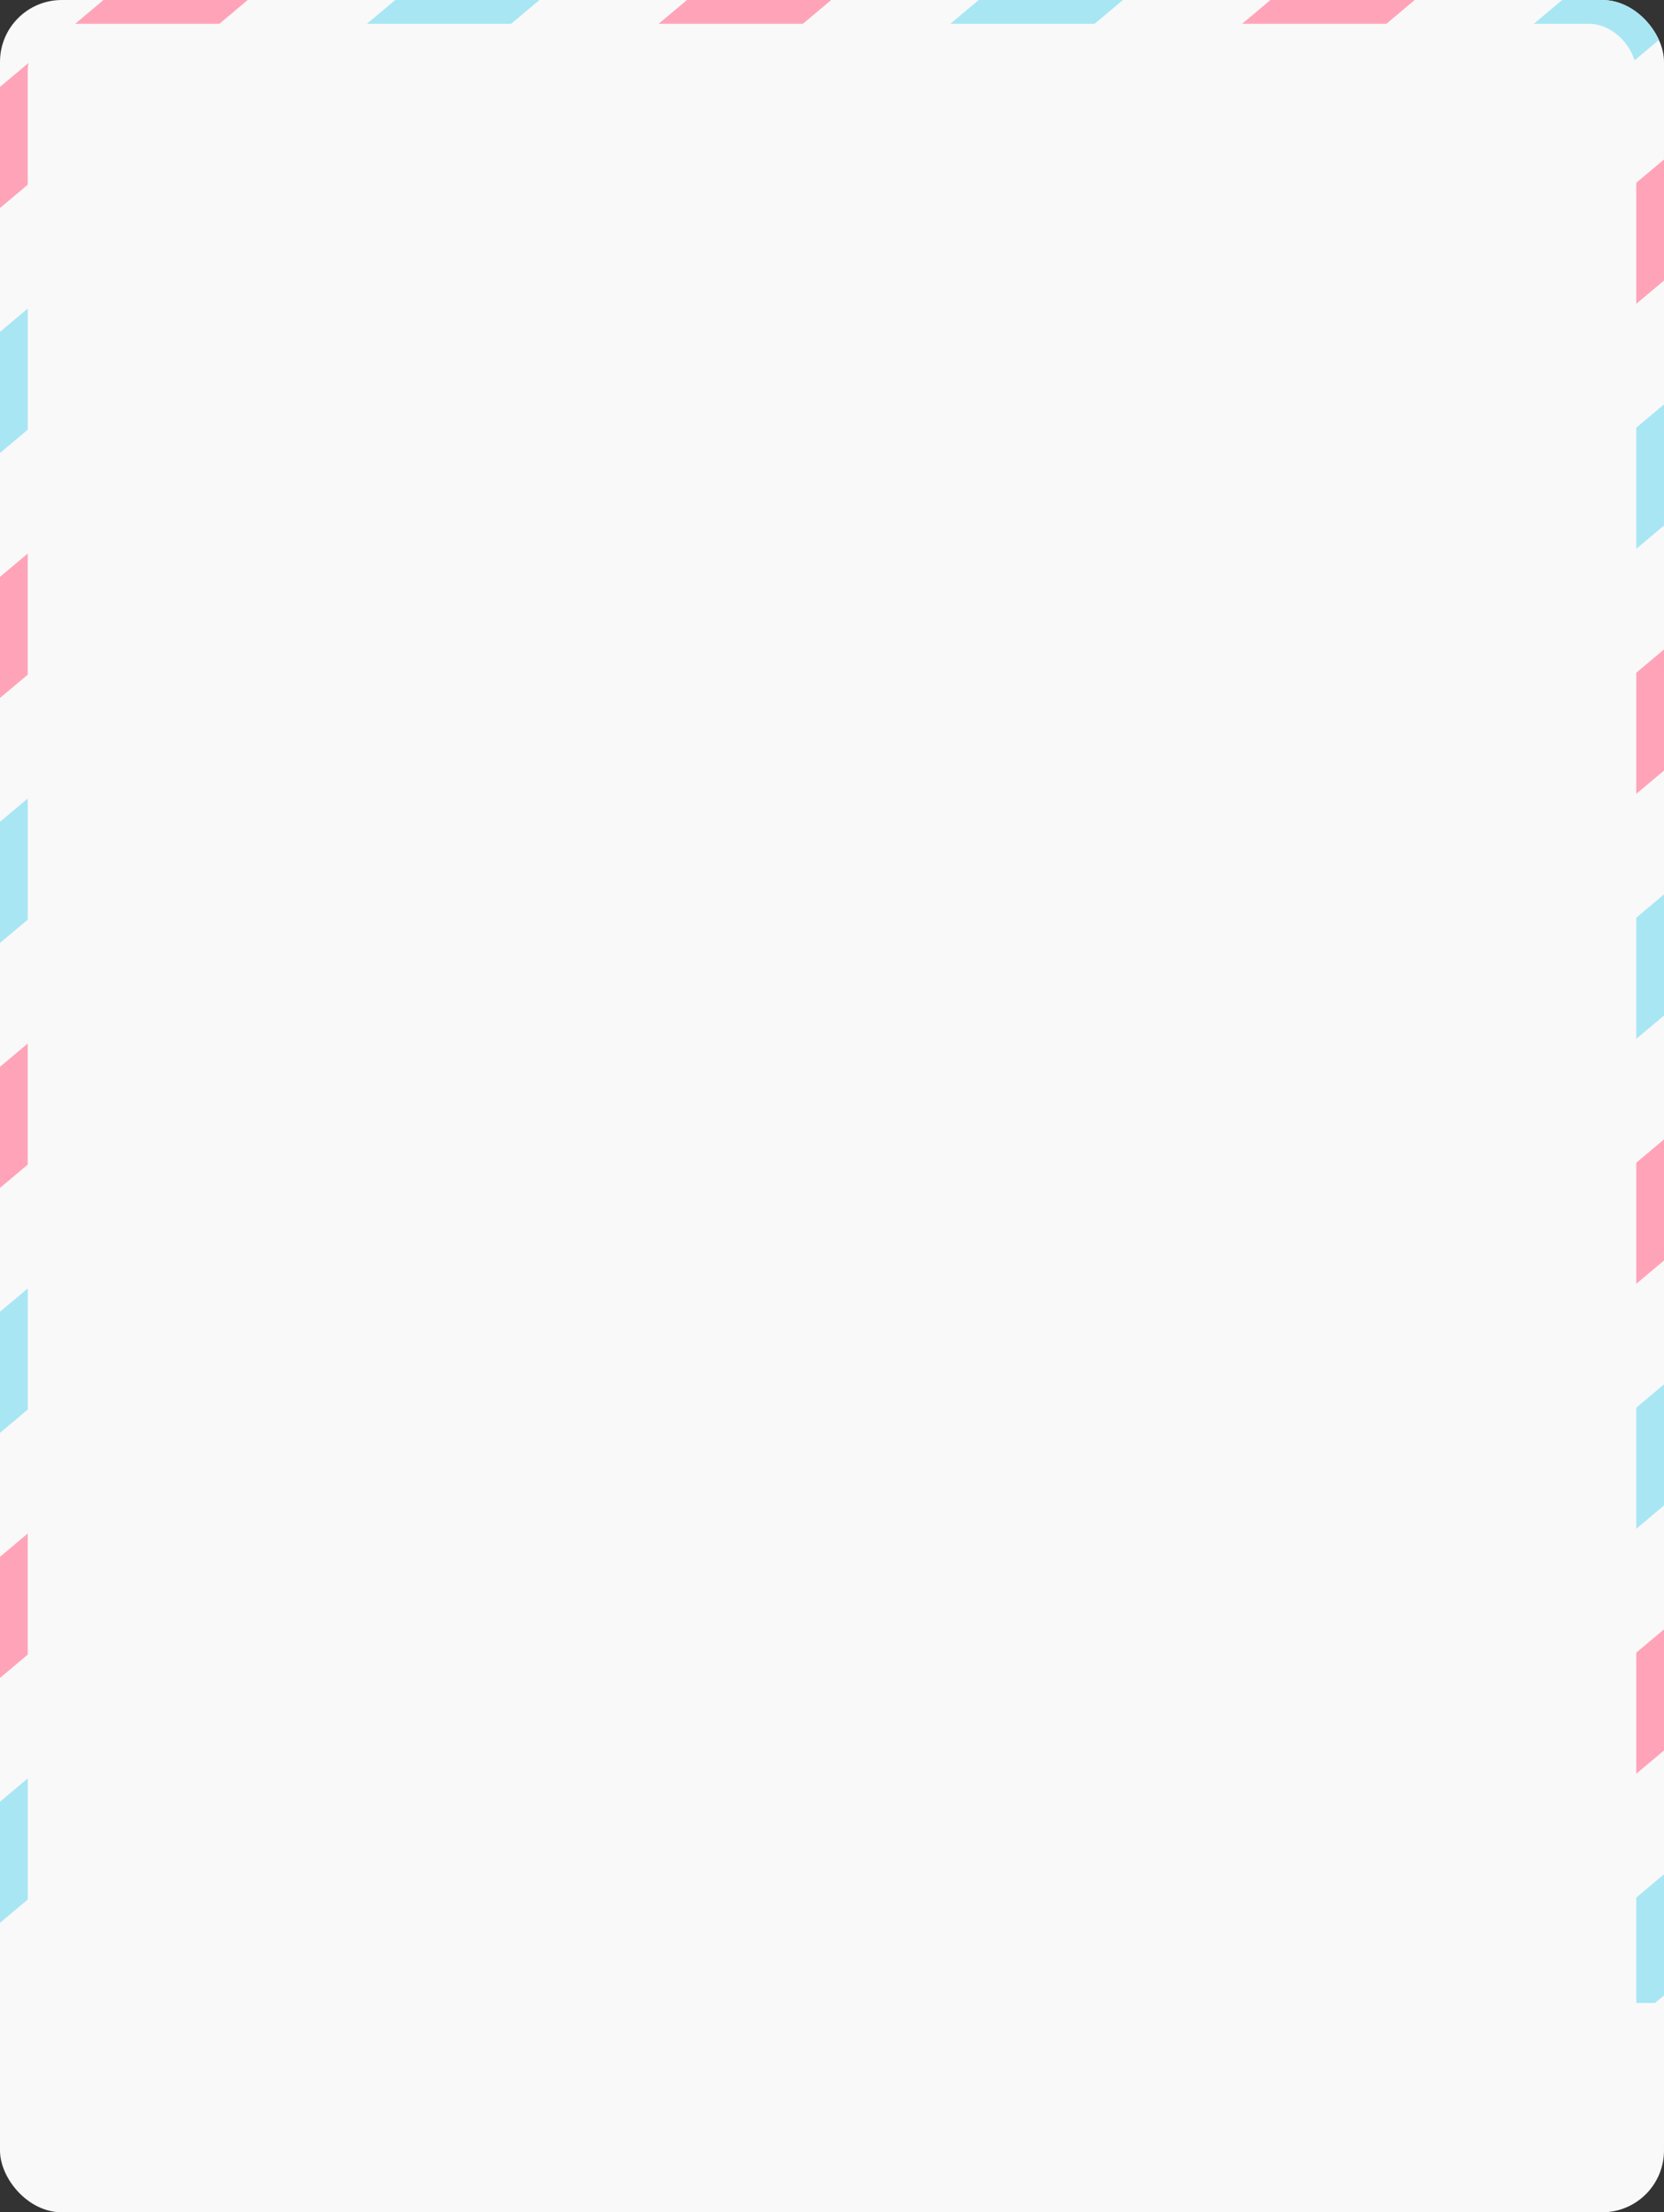 <svg xmlns="http://www.w3.org/2000/svg" xmlns:xlink="http://www.w3.org/1999/xlink" width="700" height="930" viewBox="0 0 700 930">
  <rect x="0" y="0" width="700" height="930" fill="#333333" stroke="none"/>
  <defs>
    <style>
      .cls-1 {
        fill: none;
      }

      .cls-2 {
        fill: #f9f9f9;
      }

      .cls-3 {
        clip-path: url(#clip-path);
      }

      .cls-4 {
        fill: #ffa4b8;
      }

      .cls-5 {
        fill: #a8e6f4;
      }
    </style>
    <clipPath id="clip-path">
      <rect id="Alert_Background" data-name="Alert Background" class="cls-1" width="700" height="930" rx="26" ry="26"/>
    </clipPath>
  </defs>
  <title>画板 79</title>
  <g id="简历预览">
    <g id="窗口1">
      <rect id="Alert_Background-2" data-name="Alert Background" class="cls-2" width="700" height="930" rx="26" ry="26"/>
      <g class="cls-3">
        <g>
          <polygon class="cls-4" points="-101.04 172.22 111.11 -5.79 100.41 -18.55 65.64 -18.55 -101.04 121.31 -101.04 172.22"/>
          <polygon class="cls-5" points="-101.04 275.21 233.84 -5.79 223.13 -18.55 188.37 -18.55 -101.04 224.29 -101.04 275.21"/>
          <polygon class="cls-4" points="-101.04 378.19 356.57 -5.79 345.86 -18.55 311.1 -18.55 -101.04 327.27 -101.04 378.19"/>
          <polygon class="cls-5" points="-101.04 481.17 479.3 -5.79 468.59 -18.55 433.82 -18.55 -101.04 430.26 -101.04 481.17"/>
          <polygon class="cls-4" points="-101.04 584.15 602.03 -5.79 591.32 -18.55 556.55 -18.55 -101.04 533.24 -101.04 584.15"/>
          <polygon class="cls-5" points="-101.04 687.14 724.76 -5.79 714.05 -18.55 679.28 -18.55 -101.04 636.22 -101.04 687.14"/>
          <path class="cls-4" d="M-101,790.12,823,14.72V-4.11A14.44,14.44,0,0,0,808.6-18.55H802L-101,739.2Z"/>
          <path class="cls-5" d="M-86.6,842h46.46L823,117.71V66.79L-96.32,838.22A14.37,14.37,0,0,0-86.6,842Z"/>
          <polygon class="cls-4" points="82.59 842 823.04 220.69 823.04 169.77 21.91 842 82.59 842"/>
          <polygon class="cls-5" points="205.32 842 823.04 323.67 823.04 272.75 144.64 842 205.32 842"/>
          <polygon class="cls-4" points="328.05 842 823.04 426.65 823.04 375.74 267.37 842 328.05 842"/>
          <polygon class="cls-5" points="450.78 842 823.04 529.63 823.04 478.72 390.1 842 450.78 842"/>
          <polygon class="cls-4" points="573.51 842 823.04 632.62 823.04 581.7 512.83 842 573.51 842"/>
          <polygon class="cls-5" points="696.24 842 823.04 735.6 823.04 684.68 635.56 842 696.24 842"/>
        </g>
      </g>
      <rect id="Alert_Background-3" data-name="Alert Background" class="cls-2" x="11.67" y="10" width="676.67" height="910" rx="20" ry="20"/>
    </g>
  </g>
</svg>
